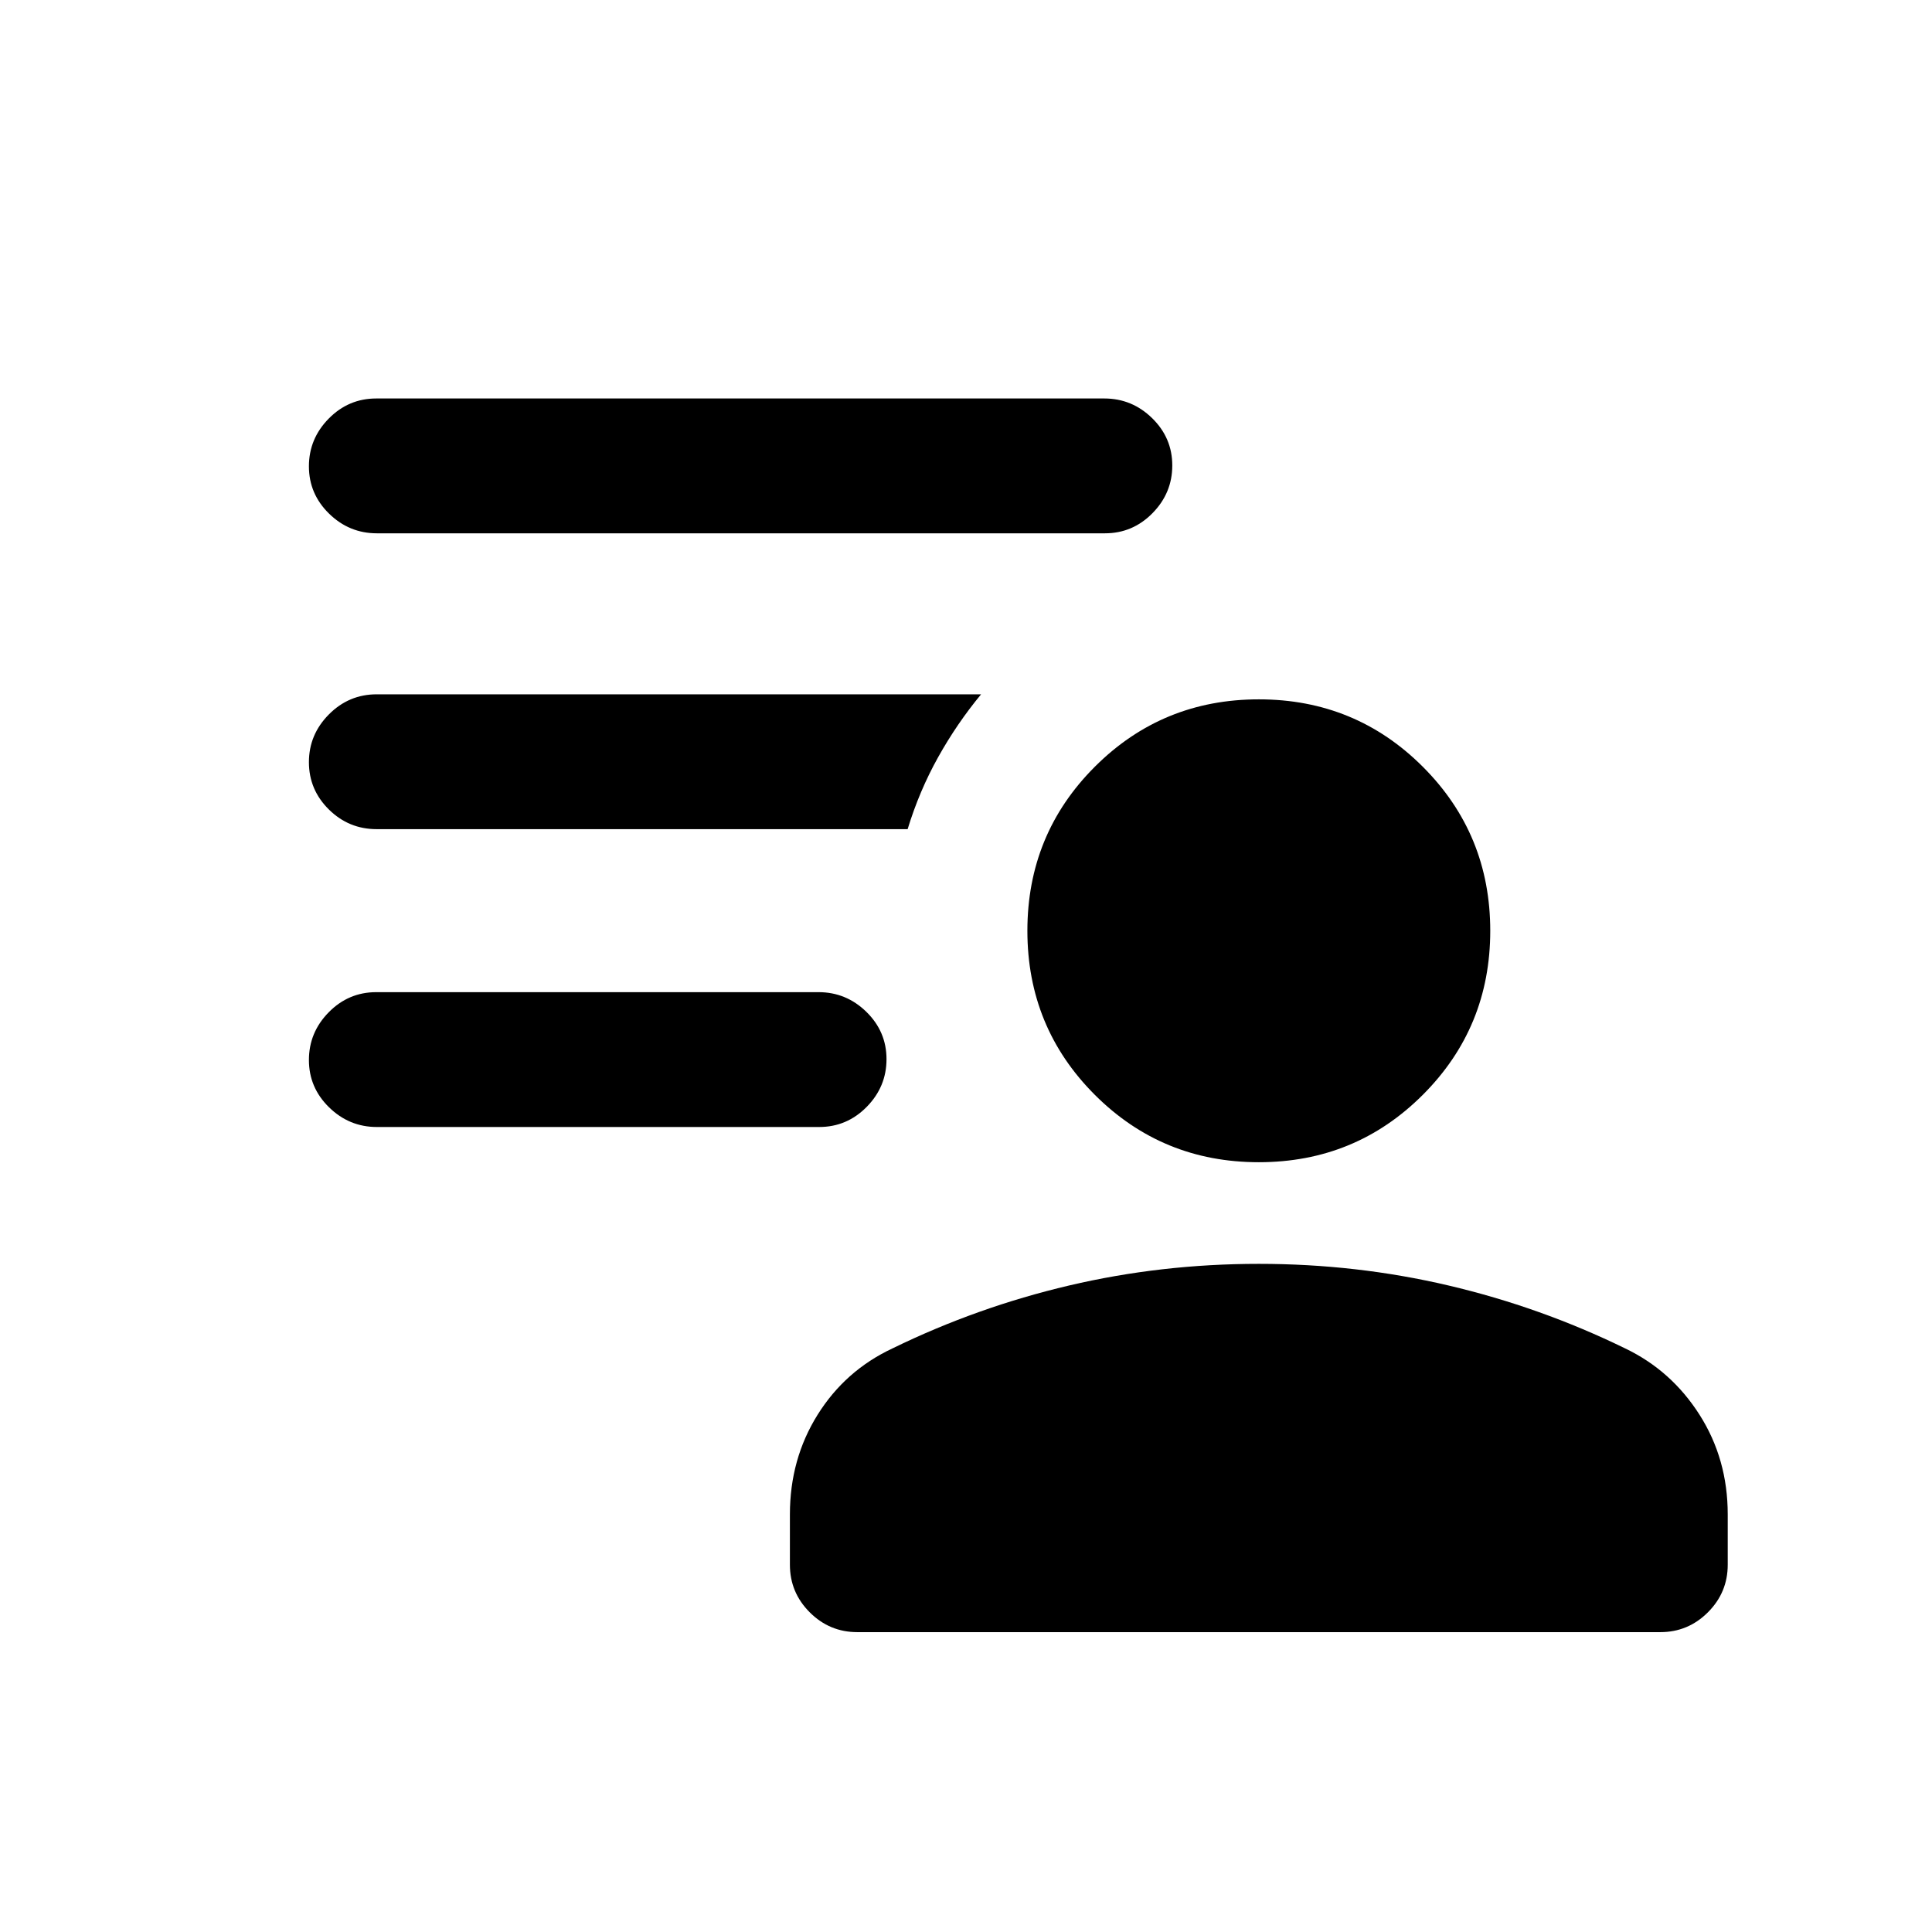 <svg xmlns="http://www.w3.org/2000/svg" height="20" viewBox="0 96 960 960" width="20"><path d="M625.5 673.5q-48 0-81.5-33.5t-33.5-81.5q0-48 33.5-81.5t81.5-33.5q48 0 81.5 33.5t33.5 81.5q0 48-33.5 81.5t-81.5 33.5ZM426 907q-13.8 0-23.65-9.85-9.85-9.85-9.85-23.65v-25q0-27.5 13.75-49.5t37.25-33q42-20.5 87.75-31.25T625.5 724q48.5 0 94.25 10.75T807.5 766q23 11 37 33t14 49.5v25q0 13.8-9.85 23.65Q838.8 907 825 907H426Zm-18.96-251H187.283q-13.783 0-23.783-9.789-10-9.79-10-23.5 0-13.711 9.838-23.711 9.839-10 23.622-10h219.757q13.783 0 23.783 9.789 10 9.79 10 23.5 0 13.711-9.838 23.711-9.839 10-23.622 10Zm141.986-295H187.289q-13.789 0-23.789-9.789-10-9.79-10-23.5 0-13.711 9.842-23.711 9.843-10 23.632-10h361.737q13.789 0 23.789 9.789 10 9.79 10 23.5 0 13.711-9.842 23.711-9.843 10-23.632 10ZM451 508H187.173q-13.874 0-23.773-9.789-9.9-9.79-9.9-23.5 0-13.711 9.914-23.711 9.914-10 23.808-10H487.5q-12 14.5-21.364 31.278Q456.773 489.056 451 508Z"/></svg>